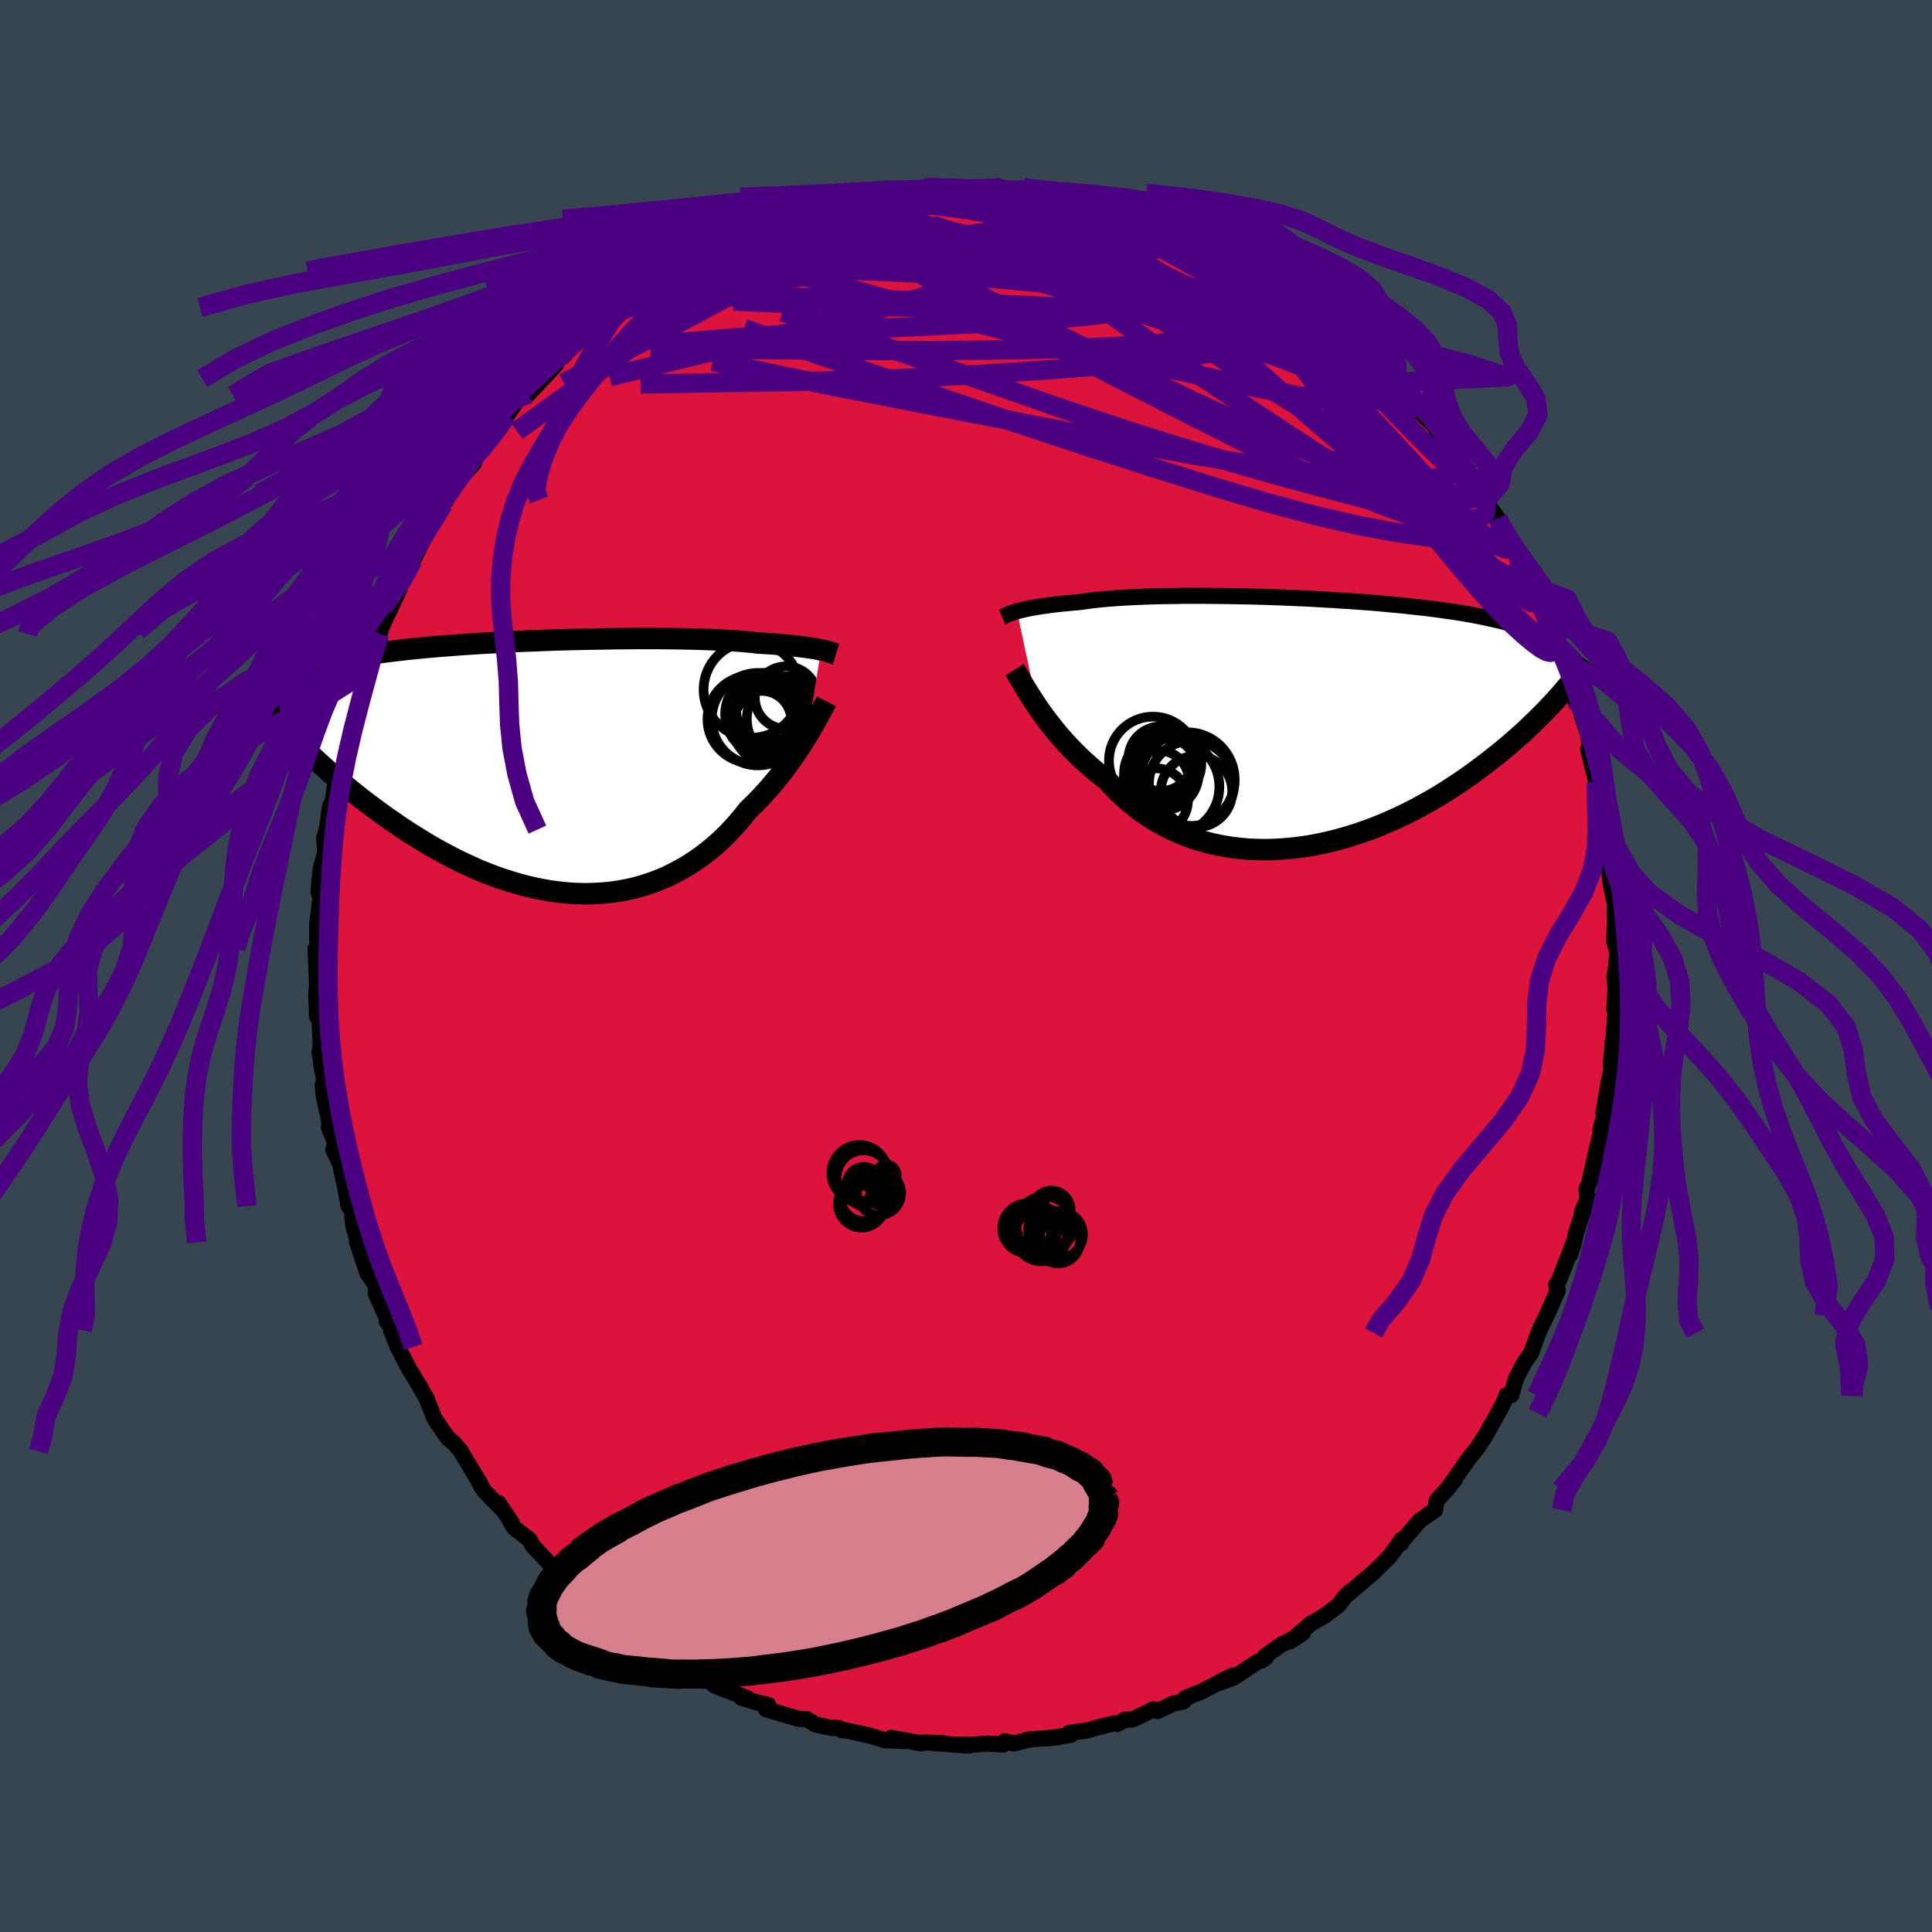 <svg xmlns="http://www.w3.org/2000/svg" width="500" height="500" viewBox="-100 -100 200 200"><defs><clipPath id="c"><path d="m28.41-12.13-.25-.05-.28-.06-.3-.05-.33-.05-.35-.05-.38-.05-.41-.05-.43-.05-.46-.05-.49-.05-.51-.04-.54-.05-.57-.04-.59-.04-.62-.03-.53-.07-.58-.05-.63-.06-.68-.05-.73-.04-.77-.04-.82-.04-.87-.03-.9-.03-.94-.02-.98-.02-1.01-.01-1.04-.01H9.26l-1.11.01-1.13.01-1.15.02-1.15.02-1.16.02-1.17.03-1.17.03-1.17.04-1.16.05-1.16.04-1.15.05-1.13.06-1.13.06-1.1.06-1.08.07-1.07.07-1.04.08-1.01.08-.99.08-.96.09-.93.09-.9.1-.87.1-.84.1-.81.11-.77.11-.75.11-.71.12-.68.12-.64.13-.62.13-.58.13-.56.13-.53.14-.5.15-.48.15-.45.15-.43.15-.4.16-.37.17-.35.17-.32.17-.3.18-.28.18-.25.19-.24.19-.21.19-.19.2-.17.21 2.68 5.91.45.44.46.45.48.45.5.46.51.46.52.47.54.47.55.47.57.48.58.48.59.47.61.48.62.47.64.48.65.47.66.48.69.47.69.48.72.47.73.46.74.46.76.46.77.44.79.43.8.42.81.41.82.38.83.38.84.35.85.33.86.31.86.28.88.26.87.24.88.2.88.18.88.15.89.11.88.09.88.05.88.02.87-.02.87-.05.86-.08.86-.12.84-.16.83-.19.83-.23.81-.26.79-.3.79-.33.76-.37.75-.4.74-.43.71-.46.7-.49.68-.52.65-.54.64-.57.61-.59.59-.62.57-.63.55-.65.53-.67.51-.49.5-.5.48-.51.47-.52.45-.51.44-.53.42-.52.41-.53.39-.52.38-.52.36-.51.34-.51.33-.5.31-.49.3-.48"/></clipPath><clipPath id="b"><path d="m-30.76-11.48.25-.07.28-.07.31-.07.33-.07.35-.07.38-.07.41-.06.44-.07.46-.06.49-.07.52-.06.55-.06.57-.05.6-.06.63-.05.53-.08.58-.08.64-.07.68-.07.74-.06.78-.06.83-.05.87-.04.91-.04.95-.03.99-.03 1.02-.01 1.05-.02h2.18l1.13.01 1.14.01 1.15.02 1.17.02 1.17.03 1.18.04 1.18.04 1.18.05 1.17.05 1.16.06 1.16.07 1.14.07 1.13.07 1.11.08 1.09.08 1.07.09 1.05.1 1.02.09.99.11.96.1.94.11.9.12.88.12.84.12.81.13.77.13.75.14.71.14.68.15.65.14.62.15.58.16.56.16.53.16.51.17.48.17.45.17.43.18.4.19.38.18.35.2.33.19.31.21.28.2.26.21.24.22.22.22.2.22.18.23-.66 4.15-.35.39-.36.4-.38.4-.39.42-.41.41-.42.42-.44.43-.45.43-.46.44-.49.44-.5.44-.51.45-.53.45-.55.45-.56.45-.59.46-.6.46-.61.46-.64.47-.66.46-.68.46-.69.46-.72.46-.73.45-.76.44-.77.43-.79.43-.81.41-.83.4-.84.38-.86.37-.87.35-.89.33-.9.31-.91.29-.92.26-.93.24-.94.21-.94.19-.96.15-.95.12-.96.09-.96.06-.95.03-.96-.02-.95-.04-.94-.09-.94-.12-.93-.16-.91-.19-.91-.24-.89-.27-.87-.32-.86-.35-.83-.38-.82-.43-.8-.46-.77-.5-.75-.52-.72-.57-.7-.59-.67-.62-.64-.65-.61-.67-.6-.47-.59-.47-.58-.49-.55-.5-.54-.5-.52-.52-.5-.51-.49-.53-.46-.52-.45-.53-.42-.53-.41-.52-.38-.51-.37-.51-.35-.5"/></clipPath><filter id="a"><feTurbulence baseFrequency=".05" numOctaves="3" result="noise" type="noise"/><feDisplacementMap in="SourceGraphic" in2="noise" scale="2"/></filter></defs><rect width="100%" height="100%" x="-100" y="-100" fill="#36454F"/><path fill="#DC143C" stroke="#000" stroke-linejoin="round" stroke-width="1.667" d="m67.28.31-.16.76.13 1.29-.14 2.1.17-.44-.26 3.66-.08.19v.3l-.2 2.18.18-.18-.44 2.11-.49 2.87.3-.4-.63 2.23.43-1.26-.84 3.43-.65 2.9.77-1.87-1.14 2.98.1.99-.57 1.32.18-.3-.8 2.53-.26 1.13-.34 1.05.3-1.07-1.51 3.87-.24.33.17.58-1.17 2.62-.78 1.63.3-.66-.36.81-.74 2.04-.73 1.07-.84 1.58-.49 1.74-.5.01v.09l-.42.93-.45.83-1.56 2.76.25-.43-.93 1.41-.72.87-1.34 1.9-.99 1.39.78-.95-.71.86-1.13 1.24-.18.99-1.56 1.08-2.17 2.49.25-.14v-.35l-.46.69-.76 1.04-1.62 1.61-.63.53-1.92 1.65.03-.13-.59.62-.53.74-1.5 1.13-1.41.82-2.11 1.81 1.31-.88-1.48.86-.72.33-1.71 1.21.09.15-.48.32-.39.12-2.55 1.68-1.33.48 1.29-.74-3.39 1.75-.59.21-.93.4-.17.33-1.12.25-1.57.75-.41-.19-2.15 1.05-.82.03-.8.46-.32-.08-1.88.47-.83.25-1.9.26.12.22-2.61.37 1.32-.13-3.22.25.37-.04-1.74.43-.97-.23-.13.35-1.63-.11-1.72.14-1.28-.01 1.05.09-3.59-.27h.96l-2.07-.06-.22.09-3.1-.57 1.4.34-2.07-.09-1.41-.44-.29-.07-2.86-.63.15.11-.37-.23-.8-.02-1.59-.35-.83-.52-.07-.03-.83-.03-3.39-1 .23-.45-1.3-.29-1.48-.45.67.07-3.47-1.34-.68-.59 1.58.7-2.46-1.39.03.1-3.38-1.88.64.29-1.7-.58-.48-.43-.97-.56 1.17.51-4.67-3.14 1.48.67-1.98-1.2-.58-.96-1.34-.67-.36-.3-.67-.3-.28-.55-1.84-1.74.49.38-1-.9-1.81-1.94-.32-.6-1.62-1.27-.49-.85.27.36-1.39-2.07.57.85-2.09-2.14-.46-.8.11.1-1.86-3.06-.13-.28-.75-.88-.6-.47-.49-.7-.92-1.36-.82-2.08-.98-1.68.41.67-.07-.14-1.09-1.77-1.25-2.39-.69-1.75.11-.17-.55-.73-.02-.38-1.12-2.52.02-.8-.89-1.29-1.08-3.26.41 1.13-.3-1.06-.48-1.72-.1-.8.03-.63-.43-.61-.32-1.78-.56-2.59-.7-1.47.22-.64-.67-1.66.04-.61-.58-2.66-.1-1.11.15-.41-.31-1.89.09.64-.26-1.79.13-.71-.19-3.47-.21.51-.01-.74-.08-1.58.1-.69-.15-4 .26 2.03-.03-4.01-.06 1.19v-1.84l.33-2.55-.2-.72.19-2.1.11-.57.47-1.63h-.08l-.11-1.2.27-.92.36-2.46.22-.32h.01l.58-3.75.35-.82.53-1.97-.09-1.04.68-.96.2-2 .47-.56.69-1.76-.14-.37.41-.53.27-.75.93-2.97.11-.31-.27.48 1.35-3.05-.28.71 1.17-2.51.26-1.26.21-.3.91-1.35.57-1.13.59-1.32.81-1.61-.4.7 1.89-2.92-.34.49.47-1.11.96-1.25.05-.06 1.71-1.86.05-.7.83-.86 1.95-2.28-1.09 1.38.39-.87 1.26-1.58 1.42-2.09.73-.05.1-.13 2.88-3.06-1.41 1.48 1.78-2.2-.1.22.39-.27 2.24-2.53.79-.24.61-.79 1.31-1 1.34-.56.44-.64 1.58-1.01-.93.39 2.51-1.45-.66.22 2.32-1.19.05.05.1-.16 3.08-1.37-.05-.66v.42l3.14-1.53-.74.11.95-.49 1.06-.1 1.85-.94 1.57-.78h-.08l1.28-.38 1.68-.57.52.2 2.09-.48-.92-.1 1.68-.53 2.49-.42-.35.23 1.61-.34-.64.06 3.21-.29.85-.44-.91.14 2.57-.37 2.72.21-.8-.23 1.33.24 1.26-.02 1.93.1-.51-.04 1.71-.19.14-.05 1.43.29 1.5.32.1-.06 1.56.2-.06-.16 1.8.29 2.26.24.41.45-.02.09 1.16.28.37-.18 2.03.76 2.28.34 1.28.73.55.15.63.34.63.41.08-.17.35.23 3.6 1.43.22.02-.44.23 2.11.86 1.19.71 1.47.64.19.32.67.8 1.96.51 1.06 1.01-.31-.24 1.28.97.68.66 1.97 1.15.85.97.99.56.77 1.08.74.61-.15-.46-.32-.25 1.74 1.47 2.45 2.78.12.24.76.61-.89-1.11 2.18 3.04 1.65 1.57-.07-.29.32.91 1.52 1.51.5.97L52-51.31l-1.27-1.37 1.88 2.38.74.78.37 1.51-.07-.19 1.42 1.87.67 1.3.74 1.53.71.92-.27-.35.47.87 1.06 2.69v-.51l.59.77 1.03 3.41.7 1.44.32.88-.28-1.24.93 3.18-.24-.48.98 1.74.46 1.96.11.73.41.51.34 1.21.64 1.97.28 2.63-.32-1.31.85 3.45.38 1.53.21.33.08 1.66-.11.06.42 1.32.48 2.81-.27-.94.21 3.08.12.82.29 1.44.1.32-.01 1.39.04.24-.09 2.41.31 1.06-.13 1.81-.16.76" filter="url(#a)"/><path fill="#fff" d="m-30.76-11.48.25-.07.28-.07.31-.07.33-.07.35-.07.38-.07.41-.06.44-.07.46-.06.49-.07.52-.06.55-.06.57-.05.6-.06.63-.05.53-.08.58-.08.64-.07.68-.07.74-.06.78-.06.83-.05.87-.04.91-.04.95-.03.99-.03 1.02-.01 1.05-.02h2.18l1.13.01 1.14.01 1.15.02 1.17.02 1.17.03 1.18.04 1.18.04 1.18.05 1.17.05 1.16.06 1.16.07 1.14.07 1.13.07 1.11.08 1.09.08 1.07.09 1.05.1 1.02.09.99.11.96.1.94.11.9.12.88.12.84.12.81.13.77.13.75.14.71.14.68.15.65.14.62.15.58.16.56.16.53.16.51.17.48.17.45.17.43.18.4.19.38.18.35.2.33.19.31.21.28.2.26.21.24.22.22.22.2.22.18.23-.66 4.15-.35.39-.36.4-.38.4-.39.42-.41.41-.42.42-.44.43-.45.43-.46.44-.49.44-.5.44-.51.45-.53.45-.55.45-.56.45-.59.46-.6.46-.61.46-.64.47-.66.46-.68.46-.69.46-.72.46-.73.45-.76.44-.77.43-.79.43-.81.41-.83.4-.84.38-.86.37-.87.35-.89.33-.9.31-.91.29-.92.26-.93.24-.94.21-.94.19-.96.15-.95.12-.96.09-.96.06-.95.03-.96-.02-.95-.04-.94-.09-.94-.12-.93-.16-.91-.19-.91-.24-.89-.27-.87-.32-.86-.35-.83-.38-.82-.43-.8-.46-.77-.5-.75-.52-.72-.57-.7-.59-.67-.62-.64-.65-.61-.67-.6-.47-.59-.47-.58-.49-.55-.5-.54-.5-.52-.52-.5-.51-.49-.53-.46-.52-.45-.53-.42-.53-.41-.52-.38-.51-.37-.51-.35-.5" filter="url(#a)" transform="translate(36.04 -25.24)"/><path fill="#fff" d="m28.41-12.13-.25-.05-.28-.06-.3-.05-.33-.05-.35-.05-.38-.05-.41-.05-.43-.05-.46-.05-.49-.05-.51-.04-.54-.05-.57-.04-.59-.04-.62-.03-.53-.07-.58-.05-.63-.06-.68-.05-.73-.04-.77-.04-.82-.04-.87-.03-.9-.03-.94-.02-.98-.02-1.01-.01-1.04-.01H9.26l-1.11.01-1.13.01-1.15.02-1.15.02-1.16.02-1.17.03-1.17.03-1.17.04-1.16.05-1.16.04-1.15.05-1.13.06-1.13.06-1.1.06-1.08.07-1.07.07-1.04.08-1.01.08-.99.08-.96.09-.93.09-.9.1-.87.1-.84.1-.81.11-.77.11-.75.11-.71.12-.68.12-.64.13-.62.13-.58.13-.56.13-.53.14-.5.15-.48.15-.45.15-.43.15-.4.16-.37.17-.35.17-.32.17-.3.18-.28.18-.25.19-.24.19-.21.19-.19.2-.17.21 2.68 5.91.45.44.46.45.48.45.5.46.51.46.52.47.54.47.55.47.57.48.58.48.59.47.61.48.62.47.64.48.65.47.66.48.69.47.69.48.72.47.73.46.74.46.76.46.77.44.79.43.8.42.81.41.82.38.83.38.84.35.85.33.86.31.86.28.88.26.87.24.88.2.88.18.88.15.89.11.88.09.88.05.88.02.87-.02.87-.05.86-.08.86-.12.84-.16.83-.19.83-.23.81-.26.79-.3.79-.33.76-.37.75-.4.74-.43.71-.46.7-.49.68-.52.65-.54.64-.57.61-.59.59-.62.57-.63.55-.65.53-.67.51-.49.5-.5.48-.51.47-.52.45-.51.44-.53.42-.52.41-.53.39-.52.38-.52.36-.51.34-.51.33-.5.31-.49.3-.48" filter="url(#a)" transform="translate(-43.41 -20.59)"/><g fill="none" stroke="#000" transform="translate(36.04 -25.24)"><path stroke-linejoin="round" stroke-width="1.667" d="m-32.3-10.89.1-.04.1-.05.11-.05.13-.06.14-.06.15-.06.17-.06.19-.07.21-.07.24-.07.25-.07.28-.07.31-.07.33-.07.35-.07.38-.07.41-.06.44-.07.46-.06.49-.07.52-.06.55-.06.57-.05.6-.06.63-.05.53-.08.58-.08.64-.07.68-.07.74-.06.78-.06.83-.05.87-.04.91-.04.95-.03.99-.03 1.02-.01 1.05-.02h2.18l1.13.01 1.14.01 1.15.02 1.17.02 1.17.03 1.18.04 1.18.04 1.18.05 1.17.05 1.16.06 1.16.07 1.14.07 1.13.07 1.11.08 1.09.08 1.07.09 1.05.1 1.02.09.99.11.96.1.94.11.9.12.88.12.84.12.81.13.77.13.75.14.71.14.68.15.65.14.62.15.58.16.56.16.53.16.51.17.48.17.45.17.43.18.4.19.38.18.35.2.33.19.31.21.28.2.26.21.24.22.22.22.2.22.18.23.16.23.14.24.12.24.11.25.09.25.07.25.06.26.04.27.03.26.02.27" filter="url(#a)"/><path stroke-linejoin="round" stroke-width="2.222" d="m-31.01-5.43.15.24.16.29.19.31.21.36.22.38.25.41.26.43.29.45.31.47.32.49.35.5.37.51.38.51.41.52.42.53.45.53.46.52.49.53.5.51.52.52.54.5.55.5.58.49.59.47.6.47.61.67.64.65.67.62.7.59.72.57.75.52.77.5.8.46.82.43.83.38.86.35.87.32.89.27.91.24.91.19.93.16.94.12.94.09.95.04.96.02.95-.03.96-.06.96-.09.95-.12.96-.15.94-.19.94-.21.93-.24.92-.26.91-.29.9-.31.89-.33.87-.35.86-.37.84-.38.83-.4.81-.41.79-.43.77-.43.76-.44.73-.45.72-.46.69-.46.68-.46.66-.46.64-.47.61-.46.6-.46.59-.46.56-.45.55-.45.53-.45.51-.45.5-.44.49-.44.46-.44.45-.43.44-.43.42-.42.41-.41.39-.42.38-.4.36-.4.35-.39.33-.38.32-.38.31-.37.29-.37.28-.35.27-.35.26-.34.25-.33.23-.33.22-.32" filter="url(#a)"/><circle cx="-16.022" cy="5.976" r="3.024" clip-path="url(#b)" filter="url(#a)"/><circle cx="-13.117" cy="5.941" r="4.89" clip-path="url(#b)" filter="url(#a)"/><circle cx="-12.177" cy="7.171" r="3.7" clip-path="url(#b)" filter="url(#a)"/><circle cx="-14.802" cy="6.681" r="4.988" clip-path="url(#b)" filter="url(#a)"/><circle cx="-15.817" cy="5.311" r="3.864" clip-path="url(#b)" filter="url(#a)"/><circle cx="-16.687" cy="3.981" r="4.556" clip-path="url(#b)" filter="url(#a)"/><circle cx="-15.242" cy="4.326" r="3.56" clip-path="url(#b)" filter="url(#a)"/><circle cx="-12.687" cy="6.331" r="4.41" clip-path="url(#b)" filter="url(#a)"/><circle cx="-15.872" cy="3.781" r="3.346" clip-path="url(#b)" filter="url(#a)"/><circle cx="-16.402" cy="8.111" r="3.338" clip-path="url(#b)" filter="url(#a)"/></g><g fill="none" stroke="#000" transform="translate(-43.41 -20.59)"><path stroke-linejoin="round" stroke-width="2.222" d="m29.95-11.69-.1-.03-.1-.04-.11-.04-.13-.04-.14-.04-.15-.05-.17-.05-.19-.05-.22-.05-.23-.05-.25-.05-.28-.06-.3-.05-.33-.05-.35-.05-.38-.05-.41-.05-.43-.05-.46-.05-.49-.05-.51-.04-.54-.05-.57-.04-.59-.04-.62-.03-.53-.07-.58-.05-.63-.06-.68-.05-.73-.04-.77-.04-.82-.04-.87-.03-.9-.03-.94-.02-.98-.02-1.01-.01-1.04-.01H9.26l-1.11.01-1.13.01-1.15.02-1.15.02-1.16.02-1.17.03-1.17.03-1.17.04-1.16.05-1.16.04-1.15.05-1.13.06-1.13.06-1.1.06-1.08.07-1.07.07-1.04.08-1.01.08-.99.08-.96.09-.93.09-.9.1-.87.1-.84.1-.81.11-.77.11-.75.11-.71.12-.68.12-.64.13-.62.13-.58.13-.56.13-.53.14-.5.15-.48.15-.45.15-.43.15-.4.16-.37.17-.35.17-.32.17-.3.18-.28.18-.25.19-.24.19-.21.19-.19.2-.17.21-.15.21-.13.21-.11.22-.1.22-.08.22-.06.23-.04.24-.03.23-.02.25v.24" filter="url(#a)"/><path stroke-linejoin="round" stroke-width="2.222" d="m28.97-6.81-.12.23-.15.26-.16.3-.17.33-.2.35-.21.39-.23.4-.24.43-.26.45-.28.46-.3.48-.31.49-.33.5-.34.51-.36.51-.38.52-.39.52-.41.53-.42.52-.44.53-.45.51-.47.52-.48.51-.5.5-.51.49-.53.67-.55.65-.57.63-.59.62-.61.59-.64.57-.65.54-.68.52-.7.49-.71.46-.74.43-.75.4-.76.37-.79.33-.79.3-.81.26-.83.23-.83.19-.84.16-.86.12-.86.08-.87.05-.87.02-.88-.02-.88-.05-.88-.09-.89-.11-.88-.15-.88-.18-.88-.2-.87-.24-.88-.26-.86-.28-.86-.31-.85-.33-.84-.35-.83-.38-.82-.38-.81-.41-.8-.42-.79-.43-.77-.44-.76-.46-.74-.46-.73-.46-.72-.47-.69-.48-.69-.47-.66-.48-.65-.47-.64-.48-.62-.47-.61-.48-.59-.47-.58-.48-.57-.48-.55-.47-.54-.47-.52-.47-.51-.46-.5-.46-.48-.45-.46-.45-.45-.44-.44-.44-.42-.43-.41-.42-.4-.42-.38-.41-.37-.4-.35-.39-.34-.39-.33-.38-.32-.37" filter="url(#a)"/><circle cx="25.153" cy="-4.978" r="4.434" clip-path="url(#c)" filter="url(#a)"/><circle cx="24.788" cy="-7.193" r="3.24" clip-path="url(#c)" filter="url(#a)"/><circle cx="23.173" cy="-4.263" r="3.89" clip-path="url(#c)" filter="url(#a)"/><circle cx="21.163" cy="-4.953" r="4.516" clip-path="url(#c)" filter="url(#a)"/><circle cx="22.763" cy="-5.478" r="4.288" clip-path="url(#c)" filter="url(#a)"/><circle cx="22.928" cy="-5.948" r="3.328" clip-path="url(#c)" filter="url(#a)"/><circle cx="23.783" cy="-4.823" r="4.484" clip-path="url(#c)" filter="url(#a)"/><circle cx="22.253" cy="-4.818" r="3.072" clip-path="url(#c)" filter="url(#a)"/><circle cx="21.223" cy="-8.018" r="4.976" clip-path="url(#c)" filter="url(#a)"/><circle cx="21.868" cy="-4.963" r="4.784" clip-path="url(#c)" filter="url(#a)"/></g><g fill="none" stroke="indigo" stroke-linejoin="round" stroke-width="2"><path d="m52.61-50.3.43.76.04.57-.21.39-.46.2-.81-.05-1.27-.42-1.78-.82-2.3-1.23-2.8-1.6-3.3-1.95-3.83-2.31-4.38-2.69-4.96-3.11-5.57-3.58-6.19-4.16-6.87-4.78m-22.06-3.45-.03-.2.79-.23.83-.13.6-.01.39.08.21.16.03.25-.19.36-.44.5-.74.66-1.07.85-1.43 1.03-1.82 1.21-2.21 1.37-2.62 1.53-3.04 1.7-3.51 1.9-4.03 2.13-4.55 2.37-5.1 2.65" filter="url(#a)"/><path d="m50.81-52.74.53.68.24.4.29.5.21.48.06.33-.16.1-.39-.18-.7-.51-1.06-.93-1.46-1.4-1.87-1.87-2.25-2.31-2.66-2.75-3.17-3.25-3.82-3.87" filter="url(#a)"/><path d="m42.27-62.97 1.5 1.79.48.77.03.43-.17.42-.36.44-.61.39-.95.26-1.32.11-1.73-.06-2.15-.22-2.59-.4-3.02-.57-3.47-.71-3.93-.86-4.42-.98-4.91-1.13-5.45-1.27L3.22-66l-6.49-1.68-6.99-1.94-7.62-2.12m8.04-7.89 2.23-.28 1.32-.21 1.21-.14 1.29-.08 1.3-.04 1.22-.01 1.12.01 1 .01.87.01h1.29l.41.02.22.03.02.04-.22.03-.5.02-.8.01L1-80.2l-1.53.02-1.9.04-2.04.05" filter="url(#a)"/><path d="m35.68-68.1 1.3.99.43.81-.27.65-.93.49-1.56.36-2.11.31-2.63.38-3.14.47-3.75.54-4.44.53-5.21.48-5.98.46-6.72.43-7.43.39-8.16.27-8.93.13-9.84.16" filter="url(#a)"/><path d="m-20.77-76.52 1.35-.39 1.69.03 2.32.3 2.88.52 3.33.73 3.72.91 4.09 1.07 4.46 1.23 4.78 1.4 5.04 1.54 5.24 1.64 5.42 1.72 5.58 1.79 5.61 1.76 5.3 1.42M-6.63-79.92l.62-.23 1.06-.02 1.58.09 1.79.17 1.84.24 1.86.29 1.87.31 1.89.33 1.89.34 1.86.34 1.83.36 1.78.36 1.7.34 1.58.31 1.44.26 1.29.21 1.14.17.92.11.55.03-.06-.15" filter="url(#a)"/><path d="m9.99-79.69 1.49.27.71.26.47.22.48.24.52.26.48.32.31.34.02.35-.33.34-.69.33-1.03.34-1.32.35-1.59.38-1.86.41-2.17.44-2.51.47-2.89.49-3.31.51-3.75.53-4.21.53-4.67.49-5.08.45-5.49.39" filter="url(#a)"/><path d="m55.74-45.03.49 1.06.01.43-.37.13-.68-.04-1-.19-1.35-.39-1.74-.64-2.19-.96L46.23-47l-3.22-1.85-3.75-2.34-4.31-2.8-4.88-3.21-5.46-3.65-6.07-4.11-6.65-4.63-7.32-5.2" filter="url(#a)"/><path d="m-26.98-73.33.42-.37 1.42-.26 2.08-.26 2.5-.21 2.89-.16 3.28-.14 3.61-.1 3.88-.06 4.05.01 4.18.07 4.26.13 4.31.16 4.28.15 4.12.12 3.81.03m15.54 7.27.84.83.79.72.64.58.5.44.47.41.48.46.5.52.45.51.33.44.16.32-.01.19-.2.05-.41-.1-.62-.28-.88-.47-1.16-.69-1.45-.92-1.76-1.17-2.08-1.4-2.37-1.63-2.62-1.82-2.77-2.01-2.94-2.27" filter="url(#a)"/><path d="m13.8-78.63.77.12 1.04.43.72.53.16.55-.45.55-1 .57-1.48.62-1.9.72-2.32.83-2.77.96-3.3 1.1-3.86 1.23-4.45 1.33-5.03 1.42-5.63 1.48-6.28 1.55-7.02 1.69-7.89 1.95" filter="url(#a)"/><path d="m-35.47-68.17.84-.62 1.29-.52 1.67-.43 2.08-.41 2.44-.4 2.75-.38 3.05-.38 3.3-.37 3.53-.38 3.71-.36 3.84-.34 3.93-.32 3.98-.29 4-.29 4-.3 3.99-.32 4.01-.29 4.18-.15m11.85 4.22.6.64.3.47.28.55.2.64-.01.64-.32.6-.7.51-1.1.4-1.51.31-1.86.28-2.19.28-2.5.31-2.85.3-3.23.27-3.65.22-4.09.16-4.54.11-5.02.07-5.53.03-6.09-.02-6.65-.05-7.24-.05-7.93.07" filter="url(#a)"/><path d="m-38.12-66.61 1.39-.81 1.58-.65 1.77-.56 2.01-.51 2.26-.46 2.55-.45 2.82-.43 3.07-.41 3.3-.41 3.49-.41 3.65-.42 3.75-.42 3.81-.41 3.83-.4 3.82-.38 3.79-.39 3.8-.36 3.82-.35 3.52-.4" filter="url(#a)"/><path d="m31.01-71.01 1.26.53.27.46-.4.41-.88.42-1.33.45-1.89.42-2.56.37-3.33.25-4.16.11-5.02-.04-5.84-.16-6.61-.23-7.37-.22-8.17-.21-9.03-.38" filter="url(#a)"/><path d="m37.65-66.95.7.77.4.55-.01.31-.45.07-.81-.09-1.12-.14-1.42-.17-1.84-.27-2.38-.46-2.99-.71-3.62-.96-4.24-1.17-4.86-1.39-5.54-1.68-6.22-2.03-6.74-2.39m57.21 28.7.12.33-.04.72-.55.57-1.22.22-1.92-.17-2.59-.51-3.26-.77-3.94-1-4.62-1.21-5.32-1.47-6.07-1.77-6.86-2.13-7.71-2.57-8.6-3.01-9.56-3.33-10.57-3.6" filter="url(#a)"/><path d="m-16.32-78.25.95.06 1.27-.01 1.55.07 1.85.17 2.08.32 2.27.43 2.42.55 2.59.63 2.76.71 2.9.79 3.04.86 3.13.93 3.18.99 3.2 1.02 3.17 1.05 3.12 1.03 3.05 1.01 2.98.97 2.92.97 2.93 1.03 2.9 1.08 2.65.83" filter="url(#a)"/><path d="m57.39-42.06.67 1.58.37.85.28.82.14.74-.06.43-.33.01-.6-.4-.86-.74-1.1-1.05-1.36-1.37-1.63-1.71-1.93-2.12-2.28-2.56-2.64-3.02-3.03-3.51-3.46-4.05-3.97-4.67-4.65-5.37" filter="url(#a)"/><path d="m52-51.31-.64-.31-.57.49-1.22.49-2.08.26-2.94.02-3.79-.21-4.69-.45-5.67-.75-6.69-1.1-7.76-1.42-8.87-1.69-9.99-1.92-11.11-2.17-12.21-2.52m13.28-16.57 1.71-.18 1.3.03 1.47.09 1.76.14 2.03.18 2.25.26 2.41.33 2.54.41 2.59.45 2.59.48 2.55.5 2.5.49 2.42.48 2.35.48 2.25.46 2.12.45 1.98.42 1.85.37 1.7.32" filter="url(#a)"/><path d="m59.04-39.11.81 2.48.45 1.33.18.66.02.38-.08.25-.18.16-.29.02-.45-.18-.63-.43-.85-.72-1.09-1-1.32-1.32-1.57-1.65-1.82-2.01-2.09-2.41-2.37-2.86-2.68-3.34-3.01-3.86-3.35-4.35-3.78-4.87-4.36-5.41" filter="url(#a)"/><path d="m55.07-46.33.47 1.13.04.71-.46.25-.93-.06-1.36-.28-1.8-.47-2.27-.67-2.77-.92-3.32-1.22-3.91-1.61-4.54-2.08-5.21-2.55-5.88-2.97-6.55-3.35-7.21-3.71-7.86-4.12-8.57-4.64" filter="url(#a)"/><path d="m55.07-46.33.44 1.15-.05.77-.6.36-1.12.1-1.6-.04-2.08-.17-2.58-.29-3.12-.46-3.7-.69-4.32-.99-4.99-1.33-5.67-1.68-6.36-2-7.05-2.27-7.72-2.55-8.4-2.87-9.14-3.19-10-3.5m3.71-11.32 1.47-.29 1.81-.07 2.03.11 2.29.23 2.57.34 2.86.43 3.12.53 3.33.64 3.49.72 3.64.78 3.74.79 3.82.82 3.91.88 4.04 1.01 4.14 1.16 4.08 1.18 3.85 1.07" filter="url(#a)"/><path d="m40.53-64.44 1.54 1.52.86 1.15.07.51-.57.08-1.03-.16-1.46-.35-1.95-.57-2.54-.89-3.17-1.25-3.86-1.61-4.59-2-5.41-2.45-6.24-2.94-6.81-3.34" filter="url(#a)"/><path d="m27.49-73.48 1.22.73 1.25.84 1.31.97 1.45 1.1 1.53 1.18 1.54 1.21 1.5 1.2 1.45 1.18 1.38 1.13 1.25 1.02 1.04.82.81.62.62.51.51.47" filter="url(#a)"/><path d="m21.57-76.08.41.07 1.07.42 1.26.56 1.17.56 1.05.55.97.52.86.47.72.41.52.31.29.2.04.06-.25-.08-.56-.23-.88-.38-1.13-.51-1.35-.64-1.61-.82-1.98-1.07m-49.15 2.35.29-.42 1-.4 1.36-.47 1.53-.48 1.7-.49 1.85-.5 1.97-.51 2.02-.51 2-.47 1.94-.43 1.88-.38 1.78-.34 1.66-.32 1.53-.31 1.36-.29 1.2-.25 1.01-.19.81-.12.56-.07m50.26 27.6 1.28 1.72.53 1.05.09.7-.18.52-.42.39-.7.21-1.04-.03-1.42-.29-1.81-.53-2.18-.75-2.57-.94-2.96-1.11-3.35-1.3-3.77-1.54L28-56.41l-4.7-2.17-5.2-2.53-5.72-2.86-6.26-3.12-6.72-3.37-7.14-3.64" filter="url(#a)"/><path d="m-32.53-70.66 1.77-.7 1.71-.31 2.19-.23 2.69-.19 3.12-.11h3.49l3.81.09 4.11.16 4.41.22 4.71.3 5.01.4 5.25.51 5.38.58 5.41.59 5.35.55 5.16.45" filter="url(#a)"/><path d="m8.25-79.82.69.1 1.54.46 1.75.71 1.76.87 1.84.99 2.02 1.12 2.25 1.23L22.55-73l2.56 1.43 2.56 1.49 2.48 1.51 2.36 1.5 2.26 1.45 2.18 1.41 2.14 1.35 2.08 1.29 1.85 1.12 1.29.59" filter="url(#a)"/><path d="m5.09-80.28 1.16.26 1.09.27 1.28.36 1.52.48 1.7.59 1.78.7 1.8.77 1.83.82 1.88.86 1.95.89 2 .9 1.99.91 1.92.89 1.77.84 1.6.77 1.41.68 1.28.59 1.21.58 1.2.6 1.15.62.97.54.66.29m-61.92-9.41 1.37-.3 1.67-.39 1.76-.26 1.89-.08 2.06.06 2.25.18 2.41.27 2.55.34 2.67.39 2.77.44 2.87.49 2.94.53 2.99.56 3.04.59 3.06.6 3.07.6 3.05.59 3 .59 2.98.64 2.98.73 2.96.84 2.88.84 2.66.68m-73.01-1.06 1.28-.52 1.53-.45 1.89-.32 2.3-.21 2.73-.12 3.13-.04 3.51.01 3.85.06 4.16.1 4.44.13 4.68.17 4.87.21 4.99.23 5.09.25 5.24.34 5.48.5 5.73.7 5.81.72m-8.08-8.72.4.45 1.19.71 1.34.77 1.28.77 1.2.75 1.15.74 1.08.71.95.62.77.52.57.39.35.24.1.07-.17-.13-.46-.33-.82-.58-1.38-.89" filter="url(#a)"/><path d="m38.5-65.98.78.61.45.47.12.22-.12.08-.23.09-.34.12-.57.04-.92-.14-1.36-.38-1.8-.63-2.24-.85-2.67-1.07-3.15-1.35-3.68-1.68-4.26-2.01-4.84-2.33-5.47-2.63" filter="url(#a)"/><path d="m44.84-59.95.35.28.32.46.4.66.25.57-.06.32-.39.07-.77-.19-1.18-.46-1.6-.75-2.01-1.04-2.41-1.32-2.81-1.6-3.25-1.91-3.79-2.26-4.4-2.63-4.99-3-5.53-3.38m-4.72-3.69h.51l.98.16.81.24.45.25.15.24-.05.26-.22.3-.42.33-.71.39-1.14.4-1.63.43-2.15.42-2.65.42-3.08.44-3.5.48-3.95.54-4.49.6-5.17.68-5.91.79" filter="url(#a)"/><path d="m5.09-80.28 1.11.21.95.13.99.11 1.07.13 1.06.16.95.18.72.15.43.11.12.04h-.18l-.47-.05-.81-.1-1.28-.17-1.89-.32m47.21 33.37.6 1.19.44.88.22.54.06.32-.09.19-.22.07-.4-.1-.61-.3-.86-.58-1.14-.96-1.47-1.38-1.8-1.83-2.14-2.27-2.5-2.7-2.87-3.11-3.26-3.59-3.78-4.13-4.47-4.78M60.07-35.7l.48 1.03.21.54.09.41.03.42-.02.4-.12.29-.23.14-.4-.08-.57-.31-.77-.56-.99-.82-1.22-1.12-1.43-1.45-1.67-1.8-1.91-2.2-2.18-2.63-2.47-3.08-2.77-3.53-3.09-3.97-3.45-4.43-3.85-4.92-4.13-5.42m-56.64-4.78 1.84-.95.82-.44.68-.29.7-.25.62-.17.46-.06.25.1.02.28-.23.45-.49.63-.79.83-1.12 1.04-1.46 1.26-1.83 1.52-2.19 1.77-2.54 2.01-2.9 2.21-3.27 2.43-3.75 2.72-4.28 3.11" filter="url(#a)"/><path d="m-24.63-74.99 1.14-.4 1.57-.45 1.83-.49 1.96-.45 2.05-.39 2.14-.33 2.19-.29 2.2-.27 2.16-.27 2.14-.25 2.1-.25 2.06-.23 1.94-.21 1.72-.19 1.44-.19 1.18-.16 1-.11m10.01 1.87 1.63.39.74.39.05.3-.51.24-.99.2-1.42.21-1.85.23-2.36.27-3 .3-3.74.3-4.52.3-5.28.26-6.03.21-7.02.22" filter="url(#a)"/><path d="m-10.46-79.58.13.07.5-.04.6-.05.53-.03.35.05.09.16-.18.29-.54.43-.95.57-1.4.7-1.88.84-2.37.97-2.91 1.11-3.43 1.26-3.96 1.44-4.52 1.68m36.99-9.83.53.03.98.13 1.24.21 1.39.29 1.4.35 1.33.37 1.26.37 1.24.36 1.23.35 1.2.34 1.11.32.91.26.64.2.37.12.13.04-.04-.02-.19-.09-.39-.18-.78-.32-1.48-.53m38.52 34.78-.05.1.14.58.09.61-.07.48-.27.34-.52.1-.82-.22-1.15-.62-1.46-1.02-1.78-1.37-2.09-1.7-2.45-2.05-2.87-2.43-3.35-2.85-3.84-3.29-4.3-3.73-4.66-4.15-4.94-4.61-5.15-5.2" filter="url(#a)"/><path d="m27.49-73.48.99.62.56.55.15.52-.17.52-.53.5-.93.49-1.37.5-1.79.5-2.22.52-2.67.53-3.19.5-3.76.45-4.38.37-5.03.31-5.7.28-6.33.31-6.96.41-7.59.53-8.47.7m44.15-15.08.42.35.7.32 1.07.35 1.41.43 1.59.5 1.6.52 1.43.49 1.14.41.83.31.54.2.3.1h.06l-.22-.1-.5-.2-.73-.27" filter="url(#a)"/><path d="m44.72-60.19.06.18-.21.06-.4.14-.67.14-1.09-.04-1.66-.34-2.3-.7-2.97-1.04-3.69-1.42-4.46-1.83-5.28-2.24-6.13-2.61-6.91-2.96-7.49-3.35m65.19 64.88 1.88 2.07.42 2.07-.19 2.15-.12 2.23.27 2.3.85 2.33 1.51 2.37 2.05 2.39L75.66 9l2.18 2.42 1.92 2.45 1.74 2.48 1.69 2.5 1.64 2.48 1.36 2.43.82 2.34.26 2.27.09 2.21.49 2.16 1.23 2.15 1.7 2.15 1.34 2.15.28 2.18-.53 2.03-.05 1.12M-1.4-80.38l-3.61.19-2.18.25-2.06.32-2.18.4-2.25.49-2.28.57-2.26.64-2.23.74-2.18.8-2.11.88-2.05.92-2.03.97-2.08 1.01-2.19 1.05-2.31 1.1-2.42 1.16-2.45 1.22-2.39 1.3-2.25 1.37-2.05 1.45-1.87 1.54-1.77 1.64-1.8 1.74-1.89 1.8-2.01 1.79-2.12 1.72-2.21 1.68-2.25 1.79-2.06 2.09" filter="url(#a)"/><path d="m-5.78-80.36-2.7.55-1.96.4-1.79.41-1.8.47-1.82.57-1.79.66-1.75.74-1.72.8-1.7.87-1.67.92-1.62.96-1.52 1.02-1.43 1.07-1.37 1.16-1.35 1.25-1.36 1.37-1.39 1.47-1.4 1.56-1.37 1.61-1.33 1.63-1.27 1.61-1.18 1.61-1.05 1.63-.9 1.7-.72 1.79-.55 1.8-.26 1.54.37.94" filter="url(#a)"/><path d="m-6.63-79.92-2.75.25-2.23.4-2.14.51-2.14.59-2.2.66-2.29.75-2.36.83-2.39.89-2.36.94-2.3.98L-32-72.1l-2.13 1.06-2.1 1.12-2.13 1.17-2.21 1.25-2.29 1.32-2.34 1.39-2.38 1.48-2.43 1.56-2.53 1.65-2.67 1.71-2.85 1.77-2.94 1.78-2.88 1.79-2.65 1.79-2.27 1.83-1.82 1.85-1.39 1.86-1.17 1.83-1.55 1.81-2.9 1.76" filter="url(#a)"/><path d="m-12.95-79.16-4.11.55-1.92.59-1.74.7-1.84.78-1.96.83-2.09.89-2.21.94-2.37.98-2.65 1.03-3.1 1.1-3.62 1.18-4.09 1.28-4.29 1.39-4.16 1.5-3.71 1.56-3.08 1.61-2.56 1.62-2.32 1.64-2.51 1.64-3.08 1.66-3.85 1.69-4.5 1.72-4.73 1.73-4.45 1.76-3.87 1.81-3.5 1.92-3.85 2.03-4.68 2.08-4.35 1.95-1.25 1.74" filter="url(#a)"/><path d="m-14.63-78.63-2.67.51-4.12.59-4.16.75-3.69.87-3.05.93-2.5.97-2.24 1-2.36 1.03-2.81 1.08-3.37 1.14-3.79 1.2-3.94 1.27-3.81 1.35-3.52 1.43-3.3 1.51-3.26 1.59-3.43 1.66-3.68 1.72-3.85 1.76-3.83 1.8-3.56 1.81-3.12 1.83-2.69 1.86-2.34 1.89-2.17 1.94-2.11 1.98-2.1 2.03-2.12 2.06-2.3 2.06-2.8 2.03-3.62 1.98-4.52 1.97-5.11 2.03-4.98 2.2-3.74 2.5-.75 2.83" filter="url(#a)"/><path d="m-18-77.68-1.85.73-2.29.99-2.21.99-2.18.97-2.34.99-2.71 1.02-3.11 1.06-3.37 1.12-3.42 1.18-3.25 1.26-2.94 1.34-2.63 1.42-2.37 1.49-2.2 1.58-2.1 1.66-2.06 1.72-2.1 1.76-2.27 1.79-2.54 1.79-2.9 1.81-3.26 1.82-3.53 1.86-3.72 1.9-3.88 1.95-4.04 2.04-3.98 2.17-3.42 2.21-2.24 1.9-.23.78" filter="url(#a)"/><path d="m-18-77.68-1.92.74-2.21.99-2.19 1-2.17.98-2.17 1-2.19 1.03-2.15 1.08-2.07 1.14-1.96 1.21-1.82 1.28-1.71 1.36-1.65 1.44-1.63 1.52-1.65 1.6-1.73 1.67-1.79 1.73-1.87 1.77-1.89 1.8-1.87 1.81-1.78 1.84-1.67 1.87-1.52 1.9-1.4 1.95-1.3 1.98-1.27 2.02-1.27 2.05-1.32 2.05-1.35 2.04-1.39 2.05-1.39 2.08-1.41 2.17-1.42 2.33-1.41 2.54-1.35 2.7-1.19 2.7-1.16 2.47-1.72 2.59" filter="url(#a)"/><path d="m-23.68-75.48-1.26.66-2.51.99-2.84 1.04-2.79 1.01-2.58 1.06-2.25 1.16-1.91 1.3-1.67 1.42-1.68 1.53-1.93 1.6-2.35 1.63-2.78 1.63-3.12 1.62-3.24 1.64-3.12 1.65-2.81 1.68-2.35 1.72-1.85 1.73-1.45 1.77-1.3 1.81-1.53 1.91-2.18 2-2.99 2.04-3.58 2.01-3.44 1.98-2.56 2.2" filter="url(#a)"/><path d="m-24.63-74.99-2.27 1.08-1.86.97-2.1 1.02-2.06 1.08-1.93 1.13-1.85 1.2-1.92 1.28-2.03 1.36-2.16 1.45-2.22 1.53-2.23 1.6-2.16 1.68-2.08 1.74-1.99 1.78-1.95 1.79-1.94 1.82-2 1.83-2.12 1.86-2.29 1.89-2.51 1.94-2.7 1.98-2.83 2.02-2.84 2.05-2.73 2.05-2.52 2.03-2.25 2.02-2 2.04-1.79 2.13-1.63 2.32-1.61 2.57-1.8 2.81-2.02 2.74-1.37 1.62" filter="url(#a)"/><path d="m-24.63-74.99-1.96 1.08-2.09.97-2.43 1.03-2.39 1.08-2.16 1.13-1.96 1.2-1.92 1.29-1.99 1.37-2.09 1.45-2.15 1.53-2.13 1.61-2.06 1.69-1.93 1.74-1.8 1.77-1.65 1.81-1.52 1.82-1.44 1.83-1.42 1.87-1.46 1.9-1.5 1.95-1.53 1.98-1.51 2.02-1.47 2.04-1.44 2.05-1.47 2.05-1.54 2.05-1.59 2.1-1.61 2.19-1.51 2.34-1.34 2.5-1.16 2.63-1.01 2.62-.96 2.43-.94 2.16-.54 1.71" filter="url(#a)"/><path d="m-30.06-71.96-.83.42-1.57.87-2.5 1.14-3.52 1.35-3.99 1.51-3.67 1.6-2.81 1.65-1.88 1.66-1.31 1.66-1.22 1.65-1.57 1.66-2.13 1.69-2.67 1.71-3.05 1.76-3.17 1.79-3.03 1.84-2.69 1.89-2.25 1.95-1.77 2.02-1.4 2.06-1.17 2.11-1.15 2.14-1.3 2.17-1.56 2.2-1.86 2.23-2.11 2.28-2.24 2.35-2.23 2.44-2.11 2.54-2.06 2.57-2.31 2.53-2.88 2.42-3.31 2.34-2.98 2.44-1.66 2.89" filter="url(#a)"/><path d="m-30.06-71.96-5.17.41-4.06.85-1.45 1.13-1.67 1.33-3.1 1.49-4.18 1.58-4.47 1.65-4.19 1.65-3.68 1.64-3.11 1.63-2.55 1.64-2.07 1.66-1.74 1.69-1.65 1.73-1.88 1.75-2.48 1.8-3.44 1.85-4.56 1.92-5.52 1.99-5.92 2.05-5.59 2.1-4.77 2.13-4.12 2.18-4.17 2.17-4.85 2.13-5.31 2.09-4.03 2.28m97.26-45.22-1.75 1.05-1.83 1.09-2.39 1.29-2.61 1.42-2.43 1.48-2.15 1.54-1.99 1.63-1.99 1.71-1.98 1.76-1.92 1.8-1.79 1.81-1.68 1.82-1.64 1.84-1.71 1.86-1.83 1.91-1.91 1.94-1.87 1.99-1.72 2.02-1.48 2.04-1.22 2.05-1.01 2.06-.93 2.07-.98 2.12-1.14 2.21-1.33 2.34-1.47 2.46-1.52 2.54-1.49 2.52-1.39 2.4-1.25 2.22-1.13 2.09-1.24 2.14-1.49 2.46" filter="url(#a)"/><path d="m-33.45-69.82-1.91 1.54-1.4 1.55-1.02 1.67-1 1.71-.95 1.7-.83 1.64-.72 1.62-.77 1.63-.91 1.66-1.02 1.7-1.02 1.74-.9 1.78-.73 1.81-.58 1.87-.45 1.94-.32 2-.18 2.06-.01 2.1.14 2.14.24 2.15.24 2.16.17 2.18.06 2.2.08 2.27.24 2.42.5 2.65.81 2.9 1.32 2.91m8.9-54.05-2.56 1.48-2.48 1.67-2.3 1.77-2.37 1.73-2.58 1.65-2.62 1.63-2.4 1.65-2.11 1.68-1.97 1.73-2.11 1.76-2.48 1.81-2.89 1.85-3.17 1.91-3.16 1.97-2.89 2.03-2.5 2.08-2.13 2.12-1.96 2.15-2.05 2.19-2.38 2.22-2.79 2.26-3.19 2.32-3.42 2.37-3.42 2.43-3.19 2.47-2.75 2.49-2.21 2.46-1.65 2.41-1.19 2.35-.87 2.31-.74 2.29-.89 2.36-1.42 2.48-2.14 2.66-2.36 2.78-1.56 2.75-1.02 2.57m83.92-78.84-4.57 1.46-8.08 1.65-6.72 1.75-3.27 1.72-1.02 1.63-.73 1.6-1.71 1.62-2.98 1.65-3.88 1.7-4.14 1.74-3.87 1.77-3.36 1.8-2.92 1.87-2.71 1.93-2.76 2-3.05 2.05-3.56 2.1-4.21 2.13-4.79 2.15-5.13 2.16-5.23 2.15-5.27 2.16-5.34 2.22-4.95 2.37-3.63 2.67-4.1 3.22" filter="url(#a)"/><path d="m-38.12-66.61-4.46 1.53-3.55 1.86-1.33 1.77-.58 1.64-.77 1.61-1.34 1.62-1.95 1.68-2.45 1.73-2.77 1.76-2.86 1.8-2.76 1.85-2.54 1.91-2.25 1.97-1.99 2.02-1.82 2.08-1.81 2.12-1.91 2.16-2.11 2.18-2.29 2.22-2.41 2.25-2.44 2.31-2.38 2.37-2.25 2.43-2.07 2.48-1.92 2.49-1.89 2.47-2.1 2.4-2.6 2.34-3.2 2.28-3.53 2.27-3.21 2.31-2.24 2.47-1.19 2.71-.91 2.87-2.37 2.82" filter="url(#a)"/><path d="m-38.12-66.61-1.75 1.52-2.03 1.85-1.94 1.76-1.8 1.64-1.72 1.58-1.69 1.62-1.7 1.66-1.68 1.72-1.69 1.75-1.77 1.78-1.93 1.82-2.12 1.89-2.26 1.95-2.22 2.01-2.01 2.06-1.65 2.11-1.24 2.14-.93 2.16-.74 2.18-.72 2.21-.83 2.25-1 2.34-1.24 2.44-1.49 2.54-1.69 2.6-1.77 2.54-1.76 2.35-1.82 2.16-2.22 2.28m151.37-9.47.77 2.28.41 2.62.67 2.46 1.15 2.31 1.53 2.26 1.57 2.25L73.18-.7l.7 2.32.13 2.36-.25 2.38-.4 2.39-.31 2.41-.14 2.44.04 2.48.15 2.51.25 2.5.35 2.45.45 2.35.45 2.26.25 2.19-.05 2.17-.16 2.16.18 2.06.72 1.26" filter="url(#a)"/><path d="m65.84-17.17.57 2.28.91 2.61 1.32 2.46 2.13 2.31 3.14 2.24 3.97 2.26 4.33 2.28 4.01 2.31 3.06 2.36 1.82 2.37.76 2.39.3 2.41.57 2.43 1.28 2.47 1.92 2.51 1.94 2.52 1.25 2.45.31 2.35-.09 2.25.51 2.18 1.75 2.16 2.26 2.31.65 3.1" filter="url(#a)"/><path d="m65.84-17.17.23 2.31.47 2.64.68 2.48.85 2.33.86 2.28.73 2.28.52 2.32.28 2.35.08 2.38-.06 2.4-.13 2.43-.16 2.44-.19 2.47-.23 2.49-.27 2.49-.28 2.47-.23 2.43-.12 2.36.03 2.29.15 2.24.19 2.19.13 2.17-.02 2.13-.21 2.1-.43 2.03-.64 1.95-.84 1.87-.97 1.86-1.06 2.01-1.28 2.33-2.34 2.83" filter="url(#a)"/><path d="m65.84-17.17.4 2.32 1.15 2.64 1.4 2.48.96 2.34.35 2.28-.05 2.29-.12 2.32.02 2.36.24 2.38.42 2.41.52 2.43.5 2.45.39 2.48.21 2.49.01 2.49-.19 2.47-.35 2.42-.46 2.36-.53 2.3-.55 2.24-.53 2.2-.49 2.16-.48 2.13-.47 2.09-.48 2.03-.47 1.97-.5 1.92-.6 1.91-.83 1.95-1.14 1.99-1.27 1.9-.9 1.64-.34 1.65M-41.76-63.05l-4.05.48-2.3 1.34-2.02 1.81-2.07 1.92-2.37 1.88-2.58 1.81-2.42 1.79-1.89 1.81-1.22 1.86-.73 1.9-.64 1.95-.98 2-1.65 2.02-2.4 2.05-3.02 2.05-3.3 2.05-3.17 2.08-2.71 2.13-2.09 2.22-1.5 2.34-1.1 2.44-1.01 2.49-1.14 2.48-1.37 2.39-1.56 2.31-1.61 2.29-1.65 2.42-1.9 2.74-2.54 3.12-3.15 3.11" filter="url(#a)"/><path d="m-42.15-62.78-11.56 1.71 1.08 1.46 1.98 1.49.56 1.58-.89 1.67-2.14 1.74-3.21 1.77-4.09 1.8-4.64 1.84-4.76 1.89-4.39 1.97-3.74 2.03-3.02 2.08-2.52 2.12-2.3 2.15-2.33 2.18-2.45 2.21-2.61 2.24-2.75 2.3-2.92 2.36-3.11 2.44-3.19 2.48-3.03 2.5-2.61 2.47-2.1 2.41-1.86 2.32-2.33 2.25-3.61 2.22-5.24 2.25-6.06 2.45-4.94 2.81-4.49 2.8" filter="url(#a)"/><path d="m-45.3-59.22-2.48 1.06-3.55 1.61-3.47 1.72-2.48 1.78-1.26 1.79-.57 1.8-.58 1.83-1.1 1.9-1.8 1.97-2.41 2.04-2.74 2.1-2.78 2.12-2.54 2.16-2.19 2.18-1.87 2.21-1.68 2.25-1.67 2.31-1.81 2.37-2.05 2.43-2.28 2.48-2.41 2.48-2.42 2.46-2.3 2.39-2.21 2.34-2.25 2.29-2.45 2.28-2.62 2.34-2.62 2.48-2.41 2.65-2.1 2.78-1.22 2.73.08 2.56" filter="url(#a)"/><path d="m-47.55-56.95-10.1 1.92.15 1.58.99 1.66-.1 1.8-1.28 1.88-2.14 1.94-2.54 1.98-2.52 2.02-2.3 2.05-2.07 2.07-1.98 2.07-2.05 2.08-2.23 2.12-2.48 2.18-2.75 2.27-3.01 2.35-3.2 2.42-3.22 2.45-3.01 2.45-2.62 2.45-2.18 2.45-1.87 2.46-1.8 2.49-1.94 2.52-2.16 2.51-2.32 2.45-2.34 2.35-2.28 2.24-2.12 2.17-1.74 2.17-1.08 2.26-.35 2.4-.1 2.51-.77 2.5-3.74 2.21m75.25-77.43-1.37 1.92-1.29 1.59-1.49 1.66-1.58 1.8-1.51 1.88-1.37 1.94-1.25 1.98-1.18 2.02-1.12 2.06-1.1 2.07-1.08 2.07-1.1 2.09-1.13 2.12-1.16 2.18-1.14 2.27-1.04 2.36-.91 2.41-.74 2.45-.62 2.46-.53 2.45-.51 2.45-.51 2.47-.52 2.49-.51 2.51-.48 2.5-.45 2.44-.41 2.35-.38 2.26-.32 2.2-.25 2.2-.18 2.28-.13 2.39-.1 2.53-.01 2.63.2 2.82.38 3.5" filter="url(#a)"/><path d="m-48.81-55.37-1.23.67-2.09 1.72-2.13 1.83-2.67 1.77-3.28 1.78-3.42 1.88-3.15 1.97-2.85 2.05-2.78 2.1-2.88 2.13-2.91 2.15-2.75 2.17-2.5 2.19-2.34 2.23-2.41 2.29-2.72 2.36-3.17 2.43-3.66 2.49-4.11 2.5-4.53 2.46-4.87 2.39-5.1 2.31-5.26 2.24-5.39 2.2-5.52 2.24-5.58 2.44-4.99 2.81-3.5 2.78" filter="url(#a)"/><path d="m-50.06-53.6-8.62 1.67-1 1.9-.36 1.96-.44 1.95-.4 1.97-.53 2.02-.93 2.06-1.4 2.08-1.78 2.06-1.99 2.06-2.04 2.09-2.04 2.16-2.02 2.26-2.01 2.35-2 2.43-1.96 2.46-1.92 2.46-1.9 2.43-1.9 2.42-1.93 2.44-1.87 2.5-1.62 2.53-1.2 2.54-.7 2.47-.28 2.34-.1 2.19-.28 2.09-.89 2.09-1.86 2.2-2.56 2.43-1.94 3.09" filter="url(#a)"/><path d="m-50.89-52.74-1.39 2-1.09 1.57-1.18 1.62-1.43 1.83-1.52 1.99-1.41 2.07-1.21 2.11-1.07 2.12-1.05 2.13-1.09 2.16-1.12 2.18-1.08 2.2-.98 2.26-.88 2.35-.84 2.43-.89 2.5-.96 2.52-1.02 2.47-1 2.38-.87 2.29-.72 2.2-.65 2.08-.76 1.81-.49 1.67" filter="url(#a)"/><path d="m-52.7-50.12-7.86 2.21-3.06 1.97.05 1.93.76 2.02.42 2.09-.28 2.11-1.06 2.08-1.78 2.07-2.25 2.11-2.42 2.18-2.31 2.29-2.02 2.37-1.7 2.45-1.44 2.46-1.28 2.47-1.18 2.46-1.13 2.45-1.1 2.47-1.04 2.49-1.01 2.49-.99 2.46-1.01 2.42-1.07 2.35-1.18 2.3-1.3 2.27-1.42 2.28-1.5 2.33-1.53 2.4-1.56 2.48-1.62 2.52-1.69 2.5-1.65 2.42-1.3 2.29-.54 2.16.28 2.23.44 2.67.08 3.28" filter="url(#a)"/><path d="m-54.13-47.76-1.2 1.96-1.1 1.82-1.21 1.98-1.27 2.11-1.31 2.13-1.41 2.08-1.58 2.05-1.76 2.07-1.87 2.17-1.85 2.27-1.72 2.38-1.49 2.45-1.24 2.47-.98 2.47-.75 2.44-.52 2.44-.32 2.46-.16 2.48-.1 2.5-.16 2.48-.32 2.43-.53 2.34-.69 2.26-.74 2.22-.67 2.23-.5 2.3-.31 2.4-.16 2.51-.05 2.59.05 2.63.13 2.6.05 2.41.24 2.24M65.25-19.03l.02 1.91.06 2.31-.05 2.47-.44 2.41-.92 2.33-1.28 2.27-1.39 2.27-1.16 2.3-.73 2.32-.28 2.36-.03 2.38-.11 2.4-.51 2.42-1.12 2.44-1.73 2.48-2.1 2.51-2.12 2.5-1.77 2.45-1.21 2.37-.71 2.26-.6 2.2-.93 2.17-1.49 2.16-1.77 2.07-.69 1.26" filter="url(#a)"/><path d="m-56.68-43.1-5.39 2.13-1.96 1.97-1.75 2.08-1.29 2.17-.77 2.21-.53 2.23-.54 2.26-.63 2.33-.71 2.41-.79 2.47-.87 2.49-.93 2.48-.96 2.44-.95 2.4-.92 2.37-.9 2.35-.9 2.38-.91 2.4-.95 2.44-.97 2.45-1 2.45-1.05 2.41-1.11 2.37-1.18 2.36-1.24 2.37-1.24 2.42-1.17 2.46-1 2.48-.78 2.44-.58 2.36-.38 2.28-.18 2.22v2.18l.05 2.04-.35 1.49" filter="url(#a)"/><path d="m-57.25-41.97-1.19 2.16-1.68 2.34-2.83 2.1-3.86 1.96-4.15 1.99-3.83 2.13-3.23 2.29-2.46 2.42-1.53 2.49-.62 2.51-.01 2.47.04 2.44-.49 2.43-1.38 2.46-2.22 2.48-2.67 2.49-2.56 2.47-2.01 2.42-1.28 2.34-.74 2.27-.58 2.25-.88 2.26-1.48 2.32-2.07 2.4-2.34 2.48-2.04 2.52-1.18 2.49-.12 2.42.48 2.27.17 2.15-.69 2.22-1.07 2.67-1.77 3.27" filter="url(#a)"/><path d="m-60.71-34.38-2.13 2.78-2.47 2.24-1.71 2.37-1.24 2.57-1.7 2.64-2.63 2.58-3.28 2.48-3.25 2.41-2.71 2.41-2.06 2.45-1.78 2.49-2.05 2.5-2.81 2.48-3.73 2.41-4.43 2.33-4.61 2.29-4.17 2.27-3.22 2.3-2.07 2.34-1.12 2.4-.71 2.44-.92 2.46-1.5 2.44-2.03 2.4-2.05 2.35-1.35 2.31-.07 2.3 1.28 2.32 2.04 2.31 1.86 2.29.93 2.22.06 2.14.14 2.09.9 2.18 1.21 2.28m53.38-83.27-.85 2.78-.6 2.22-.64 2.36-.66 2.56-.61 2.63-.52 2.58-.42 2.47-.32 2.4-.23 2.39-.17 2.44-.13 2.49-.09 2.5-.07 2.48-.03 2.41.01 2.32.07 2.27.13 2.23.21 2.27.3 2.32.38 2.4.47 2.46.53 2.49.6 2.46.62 2.4.65 2.31.7 2.24.8 2.27.93 2.36.98 2.39.84 2.13.61 1.79" filter="url(#a)"/><path d="m-61.91-30.66-7 1.4-1.19 2.17.13 2.58-.48 2.69-1.6 2.6-2.47 2.45-2.87 2.35-2.95 2.34-2.93 2.4-2.82 2.48-2.43 2.53-1.68 2.5-.73 2.41.02 2.29.15 2.2-.34 2.17-1.17 2.19-1.91 2.28-2.29 2.39-2.41 2.49-2.55 2.58-2.69 2.61-2.38 2.57-.93 2.38 1.1 2.22" filter="url(#a)"/><path d="m-61.91-30.66-2.15 1.43-3.51 2.21-4.95 2.61-4.62 2.7-3.58 2.61-2.54 2.48-1.68 2.4-.92 2.39-.3 2.44.05 2.5.05 2.51-.28 2.48-.78 2.4-1.21 2.34-1.38 2.28-1.24 2.27-.81 2.3-.24 2.34.32 2.4.74 2.44.93 2.46.81 2.43.45 2.4-.11 2.35-.66 2.32-1.06 2.3-1.12 2.31-.84 2.3-.43 2.28-.17 2.22-.33 2.15-.79 2.1-.96 2.08-.34 2.02-.46 1.65M63.05-27.49l2.42 2.44 2.36 2.77 3.14 2.57 3.07 2.45L76-14.85l.74 2.41.01 2.38-.11 2.36.14 2.33.55 2.33.94 2.34 1.21 2.36 1.39 2.39 1.51 2.41 1.66 2.43 1.92 2.45 2.3 2.48 2.67 2.49 2.86 2.49 2.7 2.47 2.14 2.43 1.29 2.37.45 2.31-.04 2.26-.04 2.21.44 2.17 1.11 2.14 1.61 2.1 1.75 2.04 1.48 1.97.95 1.92.41 1.9.03 1.98-.09 2.08.11 1.95-.34.99" filter="url(#a)"/><path d="m61.74-31.44 4.06 1.67 2.64 2.21.39 2.5.42 2.57 1.45 2.52 2.19 2.47 2.18 2.43 1.67 2.41 1.08 2.38.66 2.35.45 2.33.37 2.32.44 2.34.66 2.35.98 2.37 1.31 2.39 1.53 2.42 1.55 2.44 1.42 2.47 1.29 2.49 1.29 2.51 1.41 2.49 1.54 2.45 1.42 2.38.92 2.31.05 2.24-.86 2.19-1.44 2.16-1.34 2.16-.51 2.19.48 2.41.16 2.94" filter="url(#a)"/><path d="m61.09-33.38 1.75 1.77.72 1.92.74 2.22.7 2.43.55 2.52.4 2.5.34 2.48.34 2.44.37 2.41.41 2.39.42 2.36.4 2.34.36 2.34.28 2.34.16 2.36.05 2.38-.07 2.4-.17 2.43-.22 2.44-.27 2.48-.28 2.49-.31 2.5-.35 2.48-.41 2.44-.49 2.39-.57 2.31-.65 2.25-.7 2.21-.75 2.18-.77 2.17-.8 2.15-.8 2.11-.81 1.97-.77 1.64-.71 1.42m.89-81.98 6.35 2.07 1.03 1.89.91 1.98 1.17 2.18 1.05 2.37.95 2.45 1.26 2.47 2.08 2.45 3.23 2.41 4.29 2.4 4.87 2.36L92-8.33l3.96 2.31 2.82 2.29 1.74 2.3.97 2.31.6 2.35.51 2.37.68 2.39 1.17 2.37 2.14 2.37 3.45 2.43 4.66 2.65 5.51 2.97 6.09 2.38" filter="url(#a)"/><path d="m58.45-39.37 3.79 1.41 1.03 2.06 1.3 2.11 2.32 2.21 2.92 2.3 2.75 2.39 2.08 2.44 1.37 2.46.91 2.46.72 2.43.71 2.4.71 2.37.68 2.37.61 2.39.5 2.43.37 2.48.27 2.5.18 2.52.16 2.5.21 2.49.35 2.45.5 2.43.67 2.4.8 2.35.89 2.3.91 2.25.87 2.21.73 2.2.58 2.2.51 2.3.39 2.65-.41 3.12" filter="url(#a)"/><path d="m57.39-42.06 1.18 2.63 1.22 2.76 1.08 2.46.97 2.25.87 2.2.8 2.28.75 2.37.7 2.43.66 2.47.59 2.45.51 2.45.43 2.41.35 2.39.3 2.37.27 2.35.23 2.35.19 2.35.14 2.36.08 2.38-.01 2.4-.1 2.42-.2 2.45-.3 2.47-.38 2.5-.46 2.51-.51 2.5-.53 2.45-.55 2.4-.56 2.31-.58 2.25-.62 2.21-.69 2.17-.78 2.17-.9 2.2-1.09 2.41-1.38 2.95m-3.33-89.45 1.18 1.89 1.33 1.85 1.55 2.18 1.66 2.33 1.8 2.32 2.06 2.27 2.33 2.25 2.55 2.29 2.56 2.36 2.34 2.41 1.89 2.44L78.38-18l1.08 2.43 1.1 2.42 1.48 2.38 2.08 2.37 2.61 2.34 2.86 2.33 2.72 2.33L94.6.94l1.79 2.37 1.44 2.39 1.32 2.4 1.3 2.43 1.22 2.45.96 2.5.6 2.56.37 2.61.43 2.54.74 2.37 1.02 2.19 2.53 2.13m-54.6-77.89 1.54-1.89.34-1.77 1.17-1.82 1.53-1.82.91-1.77-.23-1.72-1.04-1.66-1.1-1.58-.62-1.5-.13-1.43-.06-1.36-.54-1.32-1.35-1.28-2.23-1.24-2.89-1.2-3.2-1.14-3.07-1.08-2.62-1-2.02-.92-1.62-.82-1.62-.76-2.11-.7-2.79-.65-3.28-.56-3.45-.49-4.59-.49" filter="url(#a)"/><path d="m53.35-49.52.8-2.19-1.24-1.59-1.39-1.64-1.09-1.74-.68-1.76-.38-1.68-.29-1.56-.48-1.46-.84-1.4-1.28-1.35-1.64-1.33-1.84-1.3-1.9-1.25-1.85-1.2-1.79-1.12-1.78-1.05-1.82-.98-1.91-.9-1.99-.82-2.07-.76-2.13-.69-2.23-.64-2.4-.58-2.61-.51-2.8-.44-2.93-.35-3.13-.32-3.68-.44" filter="url(#a)"/><path d="m50.73-52.68-.23-.78-.91-1.5-1.4-1.78-1.61-1.8-1.63-1.69-1.6-1.57-1.57-1.45-1.57-1.39-1.61-1.35-1.68-1.32-1.73-1.3-1.79-1.25-1.83-1.18-1.85-1.12-1.88-1.04-1.88-.96-1.89-.89-1.9-.82-1.94-.75-1.96-.68-2.01-.62-2.04-.56-2.04-.49-2.05-.42-2.06-.35-2.05-.27-2.07-.21-2.05-.14-2.05-.1-2.08-.09-2.09-.04" filter="url(#a)"/><path d="m50.81-52.74-1.34-2.04-.72-1.96-.3-1.89-.29-1.72-.61-1.56-1.09-1.43-1.41-1.37-1.5-1.35-1.43-1.32-1.4-1.3-1.51-1.24-1.74-1.18-2.01-1.11-2.18-1.03-2.23-.96-2.14-.88-2.02-.82-1.91-.74-1.87-.68-1.95-.61-2.11-.55-2.32-.47-2.56-.41-2.79-.34-2.95-.27-3.07-.2-3.15-.14-3.25-.07-3.43-.01-3.7.09-4.08.22-4.44.35-4.01.38" filter="url(#a)"/><path d="m44.71-60.45 11.34-.54-3.98-1.29-5.05-1.31-3.65-1.29-2.46-1.32-1.78-1.33-1.47-1.31-1.35-1.25-1.32-1.17-1.38-1.1-1.47-1.02-1.62-.94-1.78-.87-1.96-.79-2.1-.73-2.24-.66-2.33-.6-2.43-.53-2.5-.46-2.57-.39-2.63-.32-2.73-.25-2.83-.18-2.98-.12-3.14-.04-3.31.04-3.47.11-3.59.2-3.65.28-3.7.33-3.8.39-4.08.45-4.67.53-5.32.65-4.34.76" filter="url(#a)"/><path d="m44.71-60.45-.12-.53.02-1.26-.37-1.29-.6-1.28-.38-1.3-.15-1.32-.28-1.31-.77-1.25-1.36-1.18-1.82-1.1-2.08-1.03-2.14-.95-2.12-.88-2.05-.8-2.03-.74-2.06-.68-2.16-.62-2.31-.56-2.46-.5-2.64-.43-2.89-.34-3.29-.29-3.74-.22-3.5-.02" filter="url(#a)"/><path d="m45.6-59.34-.92-1.59-.91-1.71-.39-1.46-.1-1.34-.12-1.31-.36-1.3-.78-1.26-1.28-1.22-1.72-1.18-1.98-1.11-2.02-1.03-1.94-.96-1.9-.87-1.96-.79-2.12-.72-2.35-.64-2.56-.57-2.73-.5-2.83-.41-2.91-.33-2.97-.26-3.03-.18-3.14-.11-3.29-.05-3.49.01-3.69.07-3.88.13-4.01.2-4.13.27-4.43.38-5.02.52-5.1.61" filter="url(#a)"/><path d="m44.72-60.19-2.41-2.63-1.05-1.42-.77-1.26-.92-1.29-1.19-1.29-1.3-1.26-1.23-1.22-1.05-1.18-.87-1.11-.76-1.03-.74-.96-.92-.86-1.33-.79-1.92-.72-2.56-.64-3.06-.58-3.29-.49-3.26-.42-3.07-.33-2.85-.26-2.79-.18-2.91-.12-3.19-.05-3.6.01-4.01.06-4.28.12-4.32.17-4.19.19-4.23.15" filter="url(#a)"/><path d="m44.72-60.19-1.82-2.64-.06-1.43-.77-1.27-1.62-1.3-1.95-1.29-1.98-1.27-1.96-1.23-1.95-1.17-1.95-1.11-1.95-1.02-1.95-.95-1.96-.86-2.02-.79-2.09-.7-2.17-.63-2.22-.56-2.25-.48-2.24-.39-2.23-.32-2.22-.25-2.25-.16-2.31-.1-2.4-.04-2.49.03-2.6.1-2.7.16-2.77.23-2.86.31-2.96.38-3.07.47-3.23.54-3.41.64-3.63.73-3.81.85-3.78.92-3.22.88-2.13.58" filter="url(#a)"/><path d="m41-63.73-1.43-1.59-1.1-1.49-.84-1.37-.64-1.29-.48-1.22-.49-1.17-.66-1.11-.85-1.03-1.01-.94-1.23-.86-1.6-.77-2.16-.7-2.78-.63-3.28-.56-3.54-.48-3.55-.4-3.36-.32-3.12-.24-2.94-.17-2.87-.11-2.95-.03-3.12.02-3.36.08-3.61.15-3.88.21-4.19.29-4.55.37-4.91.45-5.02.49-4.75.46-4.46.39" filter="url(#a)"/><path d="m38.5-65.98-2.35-1.82-1.79-1.43-1.55-1.23-1.55-1.12-1.63-1.06-1.7-.99-1.78-.91-1.87-.85-1.97-.77-2.07-.7-2.13-.64-2.16-.58-2.16-.51-2.14-.44-2.13-.37-2.12-.3-2.13-.23-2.15-.16-2.18-.09-2.22-.01-2.26.05-2.3.14-2.32.22-2.31.28-2.28.36-2.26.42-2.25.5-2.29.57-2.35.64-2.43.73-2.51.8-2.6.9-2.71 1-2.66 1.06-1.53.67" filter="url(#a)"/><path d="m37.65-66.95-2.03-1.44-1.86-1.22-1.83-1.19-1.85-1.17-1.87-1.11-1.81-1.03-1.73-.93-1.66-.84-1.63-.76-1.7-.69-1.81-.62-1.93-.55-2.04-.48-2.12-.39-2.14-.32-2.18-.23-2.2-.17-2.25-.1-2.35-.03-2.46.02-2.59.09-2.69.14-2.76.22-2.81.29-2.84.37-2.86.45-2.84.49-2.76.46-2.37.39" filter="url(#a)"/><path d="m35-68.76.87-.93-1.57-1.14-2.24-1.16-2.36-1.12-2.22-1.03-2.03-.93-1.9-.83-1.85-.75-1.85-.69-1.87-.63-1.9-.56-1.92-.48-1.93-.4-1.95-.32-1.99-.25-2.08-.17-2.25-.11-2.51-.04h-2.84l-3.14.07-3.31.12-3.21.19-3.34.23" filter="url(#a)"/><path d="m35-68.76-.82-.94-1.87-1.14-1.78-1.17-1.52-1.12-1.39-1.04-1.49-.92-1.75-.83-2.04-.75-2.26-.69-2.35-.62-2.32-.55-2.25-.47-2.15-.39-2.06-.32-2.01-.23-2.02-.17-2.08-.09-2.2-.04-2.36.02-2.5.08-2.61.15-2.68.2-2.81.29-3.04.38-3.31.47-3.36.52-2.89.45" filter="url(#a)"/><path d="m35-68.76-1.43-.95-1.58-1.15-1.54-1.18-1.65-1.12-1.76-1.03-1.86-.93-1.95-.83-2.02-.75-2.08-.68-2.08-.62-2.06-.53-2.04-.46-2.02-.38-2.03-.3-2.07-.23-2.12-.15-2.2-.09-2.28-.02-2.37.05-2.46.11-2.55.17-2.62.25-2.71.32-2.79.39-2.92.48-3.07.56-3.26.65-3.47.74-3.59.82-3.53.89-3.27.93-3.01.96-3.3 1.04-4.66 1.14" filter="url(#a)"/><path d="m28.68-72.77-.06-1.17-.43-.91-1.72-.8-2.5-.73-2.7-.67-2.61-.62-2.46-.57-2.32-.49-2.23-.42-2.18-.35-2.17-.28-2.2-.21-2.26-.14-2.35-.06h-2.43l-2.52.08-2.58.16-2.62.24-2.64.3-2.65.38-2.66.45-2.69.52-2.74.59-2.81.67-2.89.75-2.94.81-2.93.87-2.89.93-2.82.96-2.74 1-2.69 1.04-2.75 1.12-3 1.25-3.58 1.31-4.31 1.18" filter="url(#a)"/><path d="m27.49-73.48.59-1.06-.93-.88-1.39-.74-1.87-.69-2.32-.66-2.53-.61-2.45-.54-2.25-.45-2.06-.37-2.01-.29-2.11-.22-2.29-.15-2.55-.08-2.81-.03-3.04.04-3.24.09-3.38.15-3.46.22-3.53.29-3.63.38-3.8.45-4.05.49-4.41.46-4.44.38" filter="url(#a)"/><path d="m25.38-74.34.29-.59-.59-.77-1.57-.7-2.17-.66-2.37-.62-2.31-.56-2.18-.51-2.12-.43-2.11-.35-2.17-.29-2.23-.22-2.28-.16-2.34-.1-2.39-.03-2.48.05-2.58.13-2.69.21-2.78.29-2.79.34-2.77.38-2.78.42-3.12.5-4.27.71" filter="url(#a)"/><path d="m21.65-76.25-.72-.36-1.4-.55-1.68-.61-1.9-.57-2.08-.49-2.15-.42-2.15-.34-2.12-.27-2.13-.2-2.21-.14-2.37-.08h-2.58l-2.86.07-3.18.16-3.53.23-3.85.29-4.11.37-4.32.42-4.46.5-4.62.56-4.8.65-4.99.72-5.11.78-5.28.88-6.37 1.1-8.85 1.59" filter="url(#a)"/><path d="m21.65-76.25-1.04-.36-1.75-.56-2.08-.61-2.14-.57-2.1-.49-2.04-.42-2.01-.33-1.98-.27-1.97-.19-1.95-.13-1.95-.06-1.94.01-1.94.09-1.93.17-1.9.24-1.85.31-1.8.39-1.76.45-1.74.52-1.73.6-1.73.67-1.72.75-1.69.81-1.63.88-1.55.93-1.44.96-1.33.99-1.23 1.04-1.19 1.12-1.21 1.24-1.21 1.32-1.12 1.17" filter="url(#a)"/><path d="m20.94-76.49-1.08-.63-1.74-.68-2.03-.59-2.01-.5-2-.41-2.1-.33-2.23-.25-2.36-.19-2.48-.13-2.58-.05-2.67.02-2.71.09-2.74.17-2.74.25-2.76.33-2.83.39-2.95.46-3.12.53-3.32.6-3.48.68-3.59.75-3.68.82-3.73.88-3.78.93-3.84.97-3.9 1.02-3.96 1.07-3.98 1.17-4.01 1.29-4.06 1.44-4.15 1.64-3.98 1.9-3.42 2.05" filter="url(#a)"/><path d="m20.94-76.49-1.78-.62-2.07-.68-1.81-.59-1.69-.5-1.77-.41-1.94-.33-2.12-.26-2.24-.2-2.31-.13-2.36-.07-2.41.01-2.46.08-2.53.16-2.58.24-2.63.3-2.67.38-2.7.43-2.73.51-2.78.58-2.88.65-3.04.74-3.29.81-3.57.89-3.8.95-3.86.99-3.6.88-3.1.8" filter="url(#a)"/><path d="m19.76-76.98-2.92-.85-2.15-.62-1.72-.49-1.63-.4-1.8-.32-2.03-.25-2.25-.19-2.41-.13-2.56-.06-2.71.02-2.85.09-2.96.16-3.07.25-3.17.32-3.35.38-3.62.45-3.96.51-4.34.59-4.66.67-4.85.74-4.88.82-4.85.88-4.88.93-5.09.95-5.32.95-5.28.96-4.9 1.08-4.84 1.37" filter="url(#a)"/><path d="M14.17-78.81 13-79.05l-1.54-.34-1.85-.31-1.86-.24-1.83-.17-1.89-.1L2-80.25l-2.24.02-2.44.08-2.62.14-2.74.22-2.81.28-2.85.37-2.88.44-2.9.52-2.95.61-2.99.69-3.03.76-3.05.84-3.06.89-3.06.94-3.03.99-2.99 1.02-2.95 1.07-2.91 1.13-2.93 1.19-3.08 1.29-3.43 1.35-3.89 1.37-4.07 1.32-3.64 1.4-3.96 2.23" filter="url(#a)"/><path d="m13.8-78.63-.89-.42-1.78-.39-2.03-.3-2.16-.24-2.19-.17-2.18-.11-2.16-.04-2.16.03-2.17.11-2.2.2-2.21.27-2.23.34-2.25.42-2.29.48-2.33.55-2.39.63-2.42.7-2.42.77-2.39.84-2.34.89-2.31.95-2.31 1.01-2.35 1.08-2.45 1.15-2.56 1.25-2.65 1.35-2.72 1.46-2.69 1.55-2.61 1.6-2.45 1.63-2.33 1.63-2.33 1.61-2.48 1.63-2.7 1.72-2.86 1.88-2.9 2-3.11 1.7" filter="url(#a)"/><path d="m13.8-78.63-1.6-.42-1.97-.38-2.07-.3-2.03-.24-1.93-.18-1.77-.13-1.61-.06-1.48.01-1.38.08-1.28.17-1.16.24-1.02.31-.93.38-.93.42-.96.5-.95.57-.73.65-.3.72.23.78.68.87.9 1.1.97 1.58" filter="url(#a)"/><path d="m12.64-78.91-1.35-.48-1.97-.35-1.9-.24-1.79-.16-1.84-.1-1.99-.03-2.17.02-2.36.08-2.48.15-2.56.21-2.64.28-2.7.37-2.76.44-2.77.52-2.76.61-2.74.68-2.69.77-2.69.83-2.75.9-2.87.94-3.08.98-3.28 1.02-3.44 1.06-3.51 1.11-3.52 1.19-3.48 1.29-3.44 1.39-3.29 1.37-3.13 1.09-3.42.69" filter="url(#a)"/><path d="m12.66-79-2.28-.48-2.02-.3-2.01-.23-2.02-.17-2.02-.11-2.05-.05-2.08.03-2.14.12-2.16.19-2.16.27-2.14.34-2.11.41-2.08.48-2.08.54-2.11.62-2.17.7-2.22.76-2.28.83-2.33.89-2.35.94-2.35.99-2.33 1.04-2.28 1.12-2.24 1.21-2.19 1.33-2.19 1.46-2.23 1.59-2.29 1.68-2.36 1.68-2.38 1.61-2.53 1.64-3.48 2.5" filter="url(#a)"/><path d="m3.66-80.57-1.75.12-1.85.01-2 .03-2.1.12-2.13.23-2.11.3-2.05.37-2 .44-1.99.49-1.99.57-2.01.65-2 .72-1.99.79-1.97.85-1.94.92-1.91.96-1.89 1.03-1.87 1.1-1.86 1.17-1.86 1.27-1.86 1.37-1.86 1.46-1.82 1.55-1.78 1.59-1.7 1.62-1.62 1.64-1.55 1.64-1.5 1.67-1.48 1.7-1.46 1.72-1.41 1.74-1.34 1.72-1.26 1.75-1.27 1.92-1.39 2.25-1.51 2.47" filter="url(#a)"/><path d="m3.66-80.57-1.73.12-1.83.01-1.98.02-2.11.11-2.18.22-2.21.3-2.22.36-2.25.41-2.32.48-2.41.54-2.48.63-2.53.69-2.54.77-2.52.84-2.49.89-2.42.93-2.35.98-2.28 1.02-2.28 1.08-2.37 1.18-2.5 1.31-2.63 1.46-2.67 1.63-2.73 1.8-3.09 1.87-3.79 1.7" filter="url(#a)"/><path d="m3.52-80.52-1.35.12-2.18.06-2.37.09-2.36.15-2.3.22-2.27.3-2.31.38-2.4.46-2.58.54-2.82.62-3.13.71-3.43.78-3.66.85-3.74.9-3.66.95-3.42.99-3.15 1.02-2.98 1.06-3.02 1.12-3.29 1.19-3.69 1.29-3.96 1.35-3.96 1.36-3.79 1.31-3.85 1.39-3.75 2.22" filter="url(#a)"/><path d="m1.81-80.33-1.73-.09-2.02-.02-2.1.1-2.13.23-2.1.32-2.03.37-1.99.43-1.98.48-2.02.56-2.05.64-2.06.71-2.04.78-2 .85-1.96.9-1.92.95-1.89 1-1.88 1.06-1.9 1.13-1.94 1.23-1.99 1.35-2.04 1.46-2.05 1.57-2.02 1.64-1.95 1.64-1.84 1.6-1.71 1.54-1.57 1.51-1.51 1.55-2.13 2.1" filter="url(#a)"/></g><g fill="none" stroke="#000"><circle cx="9.524" cy="28.492" r="2.292" filter="url(#a)"/><circle cx="6.324" cy="27.152" r="2.568" filter="url(#a)"/><circle cx="7.764" cy="27.86" r="2.708" filter="url(#a)"/><circle cx="5.96" cy="27.712" r="1.714" filter="url(#a)"/><circle cx="7.012" cy="27.096" r="2.518" filter="url(#a)"/><circle cx="9.012" cy="25.084" r="1.232" filter="url(#a)"/><circle cx="9.68" cy="27.8" r="2.428" filter="url(#a)"/><circle cx="8.156" cy="26.792" r="2.954" filter="url(#a)"/><circle cx="8.524" cy="27.336" r="2.096" filter="url(#a)"/><circle cx="8.844" cy="25.228" r="1.976" filter="url(#a)"/><circle cx="-10.566" cy="22.564" r="1.766" filter="url(#a)"/><circle cx="-10.814" cy="24.644" r="2.434" filter="url(#a)"/><circle cx="-8.914" cy="23.76" r="1.02" filter="url(#a)"/><circle cx="-8.246" cy="21.644" r="1.074" filter="url(#a)"/><circle cx="-10.698" cy="23.8" r="1.052" filter="url(#a)"/><circle cx="-10.602" cy="21.868" r="2.784" filter="url(#a)"/><circle cx="-8.63" cy="23.452" r="1.262" filter="url(#a)"/><circle cx="-10.554" cy="24.004" r="2.408" filter="url(#a)"/><circle cx="-8.998" cy="23.516" r="2.28" filter="url(#a)"/><circle cx="-11.03" cy="21.432" r="2.9" filter="url(#a)"/></g><path fill="#D77F8C" stroke="#000" stroke-linejoin="round" stroke-width="3" d="m14.41 55.2-.05-.08-.15.16.15.29-.17.37.06.84-.02-.19-.26.6.13-.02-.76 1.21.22-.34h.06l-.69.97-.77.96.76-.73-1.59 1.51.54-.48-.97.96-.17.05.24-.13-1.56 1.23.64-.38-.85.54.15-.02-.54.29-.68.48-1.39.93-1.61.93-.52.19.93-.47-2.04 1.05-1.43.67.66-.25.35-.18-1.33.58-2.81 1.17.12-.02-1.45.54.1-.02-.28.1-.76.25-1.15.42-1.19.38-1.07.34-2.23.62.98-.26-1.37.37 1.02-.27-2.49.64.25-.06-2.25.53-2.18.45.89-.17-.5.09-1.08.22-1.01.17-1.83.29-1.43.19 1.36-.18-2.82.35.93-.09-2.02.22-1.3.1-.88.06-.34.02-2.22.1-.18-.02.23.05.46-.06-1.19.04-2.34-.01.61.04-2.88-.16 1.54.06-2.11-.17h-.04l-1.15-.13-1.26-.12-.73-.18-.32-.03-.38-.09-.94-.24.12-.04-1.17-.39-.91-.28 1.08.4-1.88-.73.55.25-.94-.49-.59-.28.44.19-1.02-.6.16-.05-.47-.32-.87-.86.61.48-.83-.88.14-.26.12.49-.39-.46-.08-.53.13-.15-.31-1 .14.59.04-.77-.01.1.01-.65.13-.77-.17.54.79-1.62.14-.25.32-.38-.49.69.31-.58.14-.14 1.05-1.12.04-.11 1.05-.98-.28.23.16-.14.46-.29 1.43-1.19-.86.6 1.71-1.21 1.45-.86.36-.17-1.57.87 1.62-.97 1.49-.75 1.22-.67.78-.36-.8.35.91-.44 1.87-.8.9-.41-.11.07.39-.14 1.84-.72-1.07.4.85-.32 1.15-.45 1.32-.43 1.52-.51-1.23.41 3.39-1.04-.75.22 3.06-.84-1.18.32 3.1-.78-1.75.42 2.71-.63-.13.03 1.35-.29.98-.19-.37.08 1.75-.32 2.75-.43.23-.02.3-.07.74-.07-.9.12 4.08-.44.5-.02-.2.01.22-.04 1.05-.05 1.01-.08 1.1-.03 1.89.04h1.44l-.73-.02 1.24.06 1.55.08 1.18.19-1.16-.17 2.11.29.5.06-.84-.12.57.12 2.37.41.5.26-.88-.32.47.17 1.09.31.1-.01.81.39.66.25 1.04.67.06-.1-.38-.2 1.31.83-.57-.36.57.5.73.68-.01.33-.13-.27.48.86.06-.11.11-.11" filter="url(#a)"/></svg>